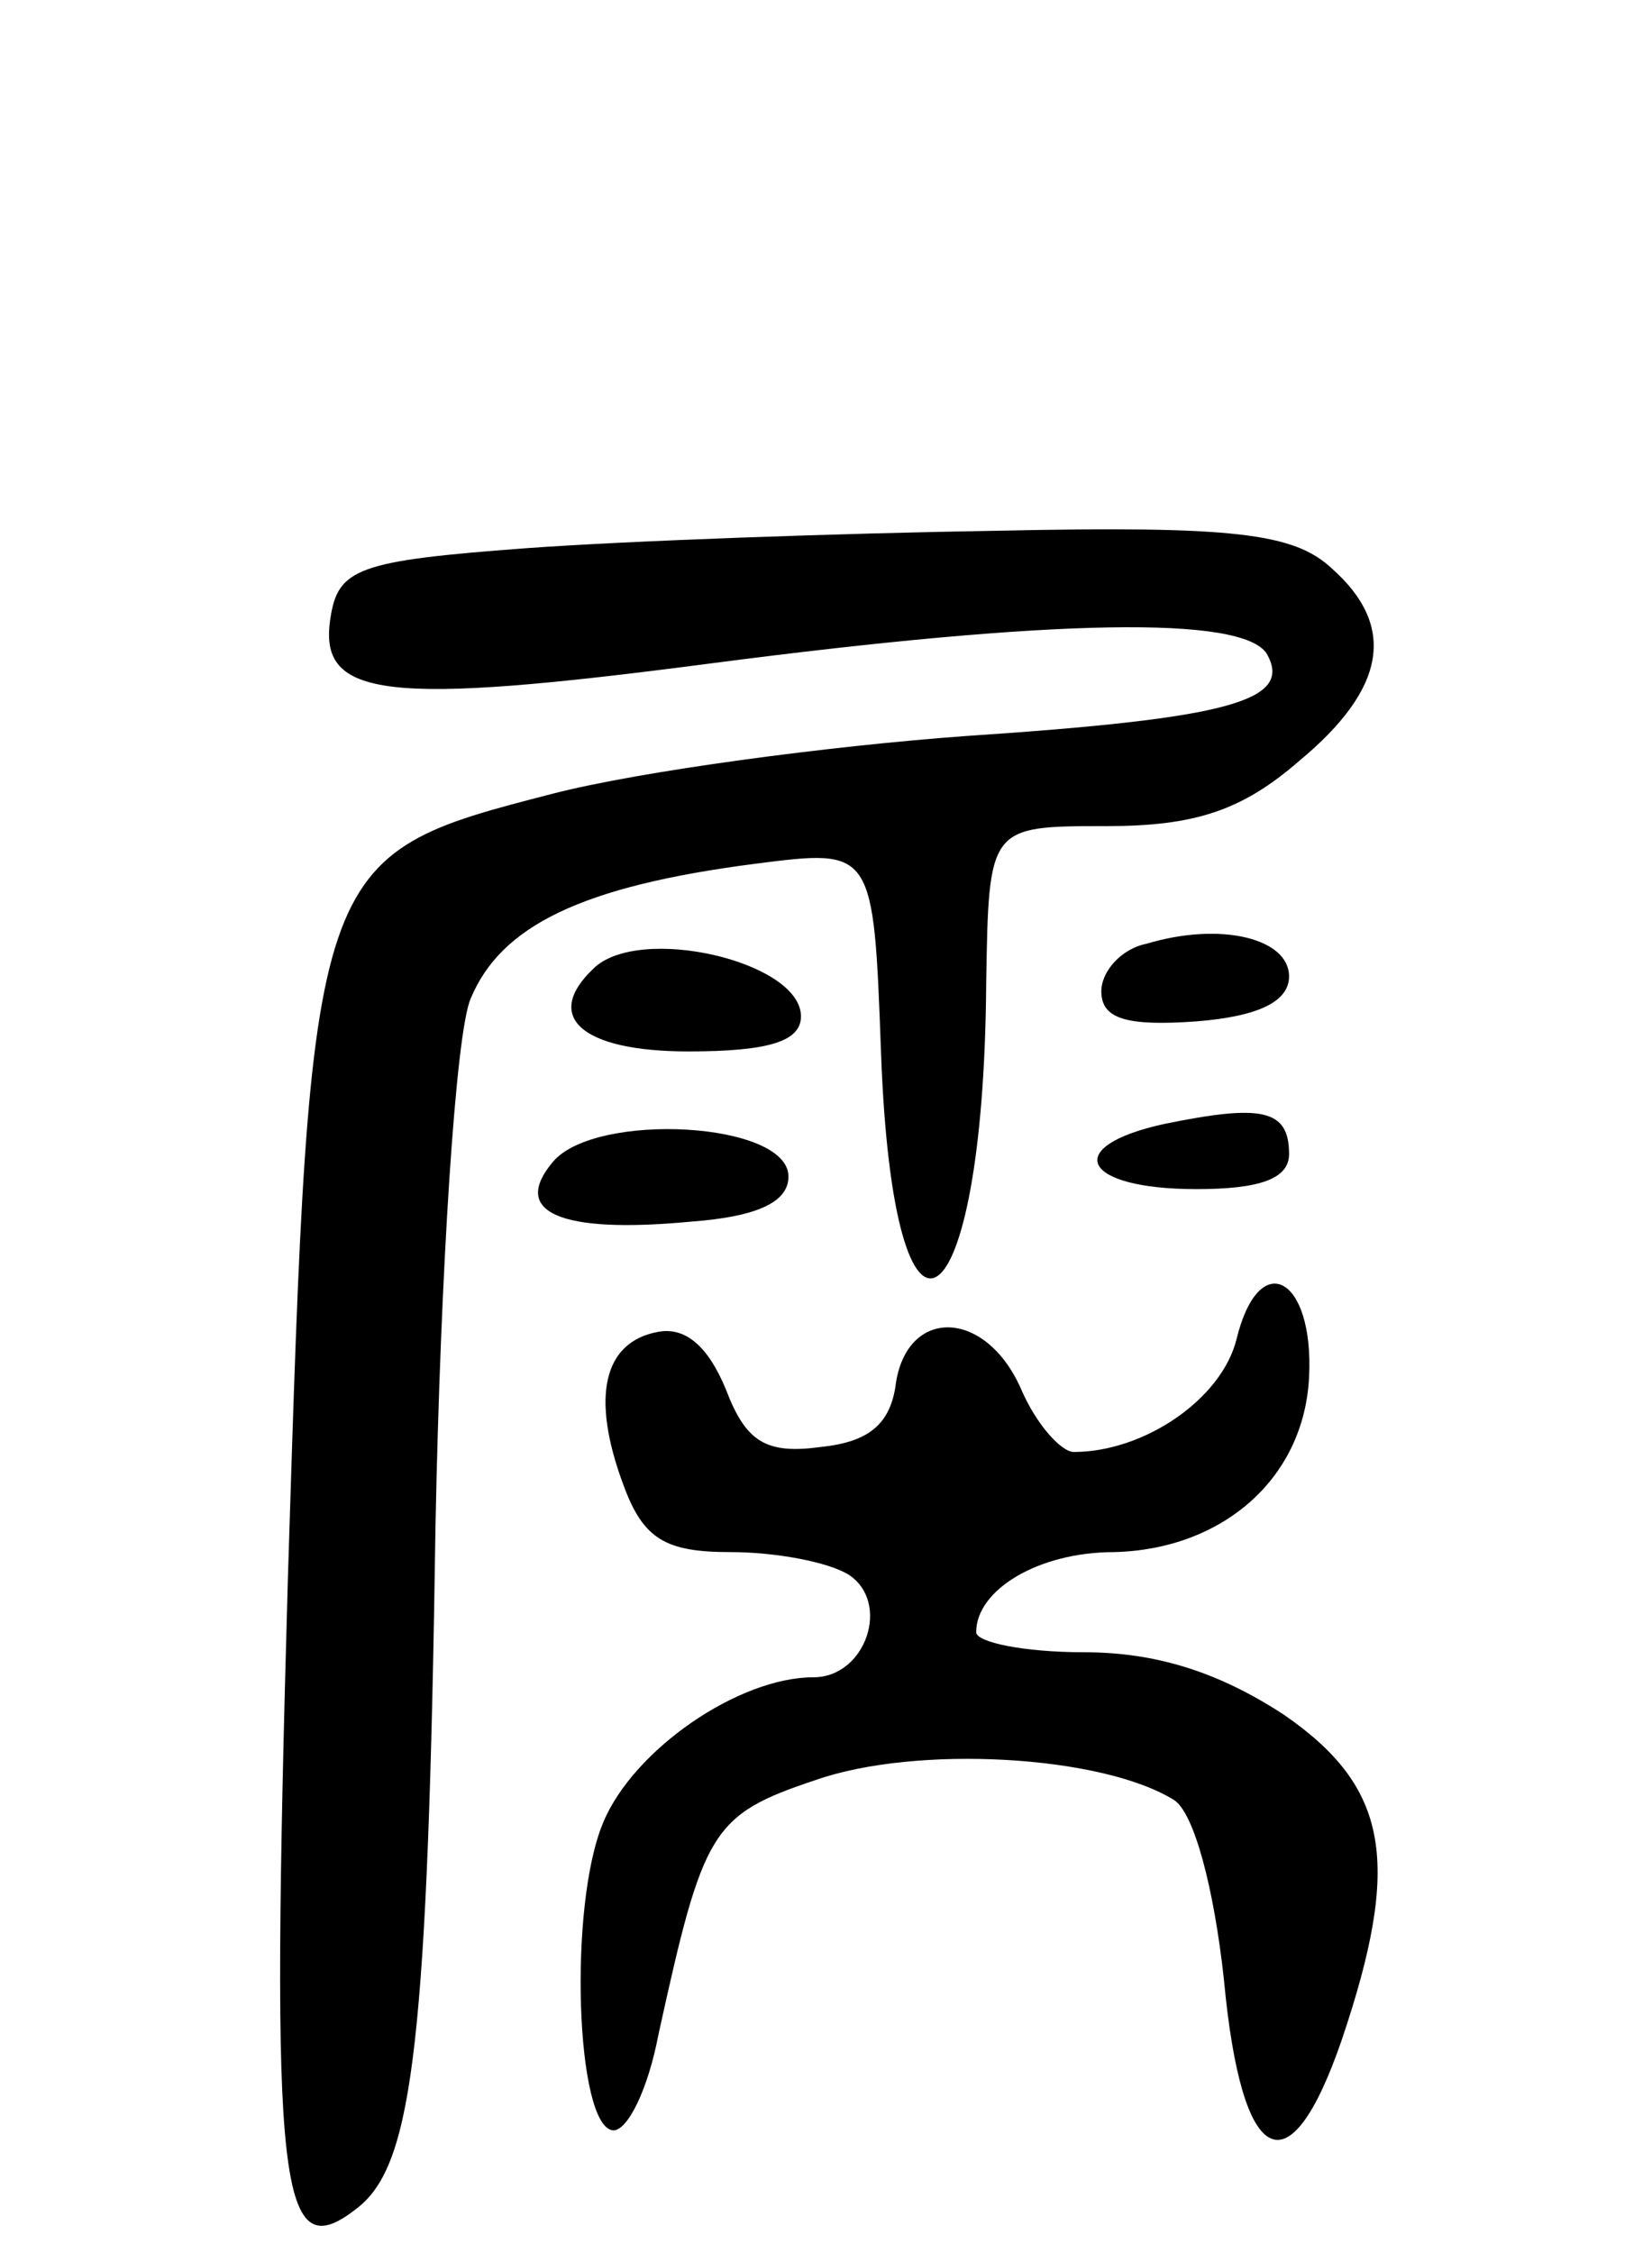 <svg version="1.0" xmlns="http://www.w3.org/2000/svg"
 width="66pt" height="90pt" viewBox="0 0 66 90"
 preserveAspectRatio="xMidYMid meet">
<g transform="translate(0,90) scale(0.1,-0.1)"
fill="#000000" stroke="none">
<path d="M210 681 c-67 -5 -75 -8 -78 -28 -5 -32 22 -35 152 -18 138 18 212
19 222 4 11 -19 -15 -26 -120 -33 -55 -4 -130 -14 -165 -23 -97 -25 -97 -25
-106 -314 -7 -247 -4 -277 29 -250 21 18 27 67 30 272 2 101 8 196 14 210 12
29 44 45 114 54 47 6 47 6 50 -76 5 -135 41 -111 42 28 1 63 1 63 48 63 35 0
54 6 77 26 35 29 39 54 13 77 -15 14 -39 17 -133 15 -63 -1 -148 -4 -189 -7z"/>
<path d="M458 523 c-10 -2 -18 -11 -18 -19 0 -11 10 -14 38 -12 25 2 37 8 37
18 0 15 -27 22 -57 13z"/>
<path d="M237 513 c-20 -19 -5 -33 38 -33 32 0 45 4 45 14 0 22 -65 37 -83 19z"/>
<path d="M465 451 c-41 -9 -33 -26 13 -26 25 0 37 4 37 14 0 18 -11 20 -50 12z"/>
<path d="M221 436 c-17 -20 2 -29 55 -24 27 2 39 8 39 18 0 22 -77 26 -94 6z"/>
<path d="M494 365 c-6 -24 -37 -45 -65 -45 -5 0 -15 11 -21 25 -14 32 -45 33
-50 3 -2 -17 -11 -24 -30 -26 -22 -3 -30 2 -38 23 -7 17 -16 25 -27 23 -22 -4
-27 -26 -14 -61 8 -22 17 -27 43 -27 18 0 39 -4 47 -9 17 -11 7 -41 -14 -41
-30 0 -72 -29 -84 -58 -14 -33 -11 -122 4 -123 6 0 14 17 18 38 18 82 21 88
63 102 40 14 114 10 143 -8 8 -5 16 -35 20 -72 7 -75 26 -85 47 -24 24 71 19
101 -23 130 -26 17 -51 25 -80 25 -24 0 -43 4 -43 8 0 17 25 32 55 32 43 1 76
29 78 70 2 40 -20 52 -29 15z"/>
</g>
</svg>
